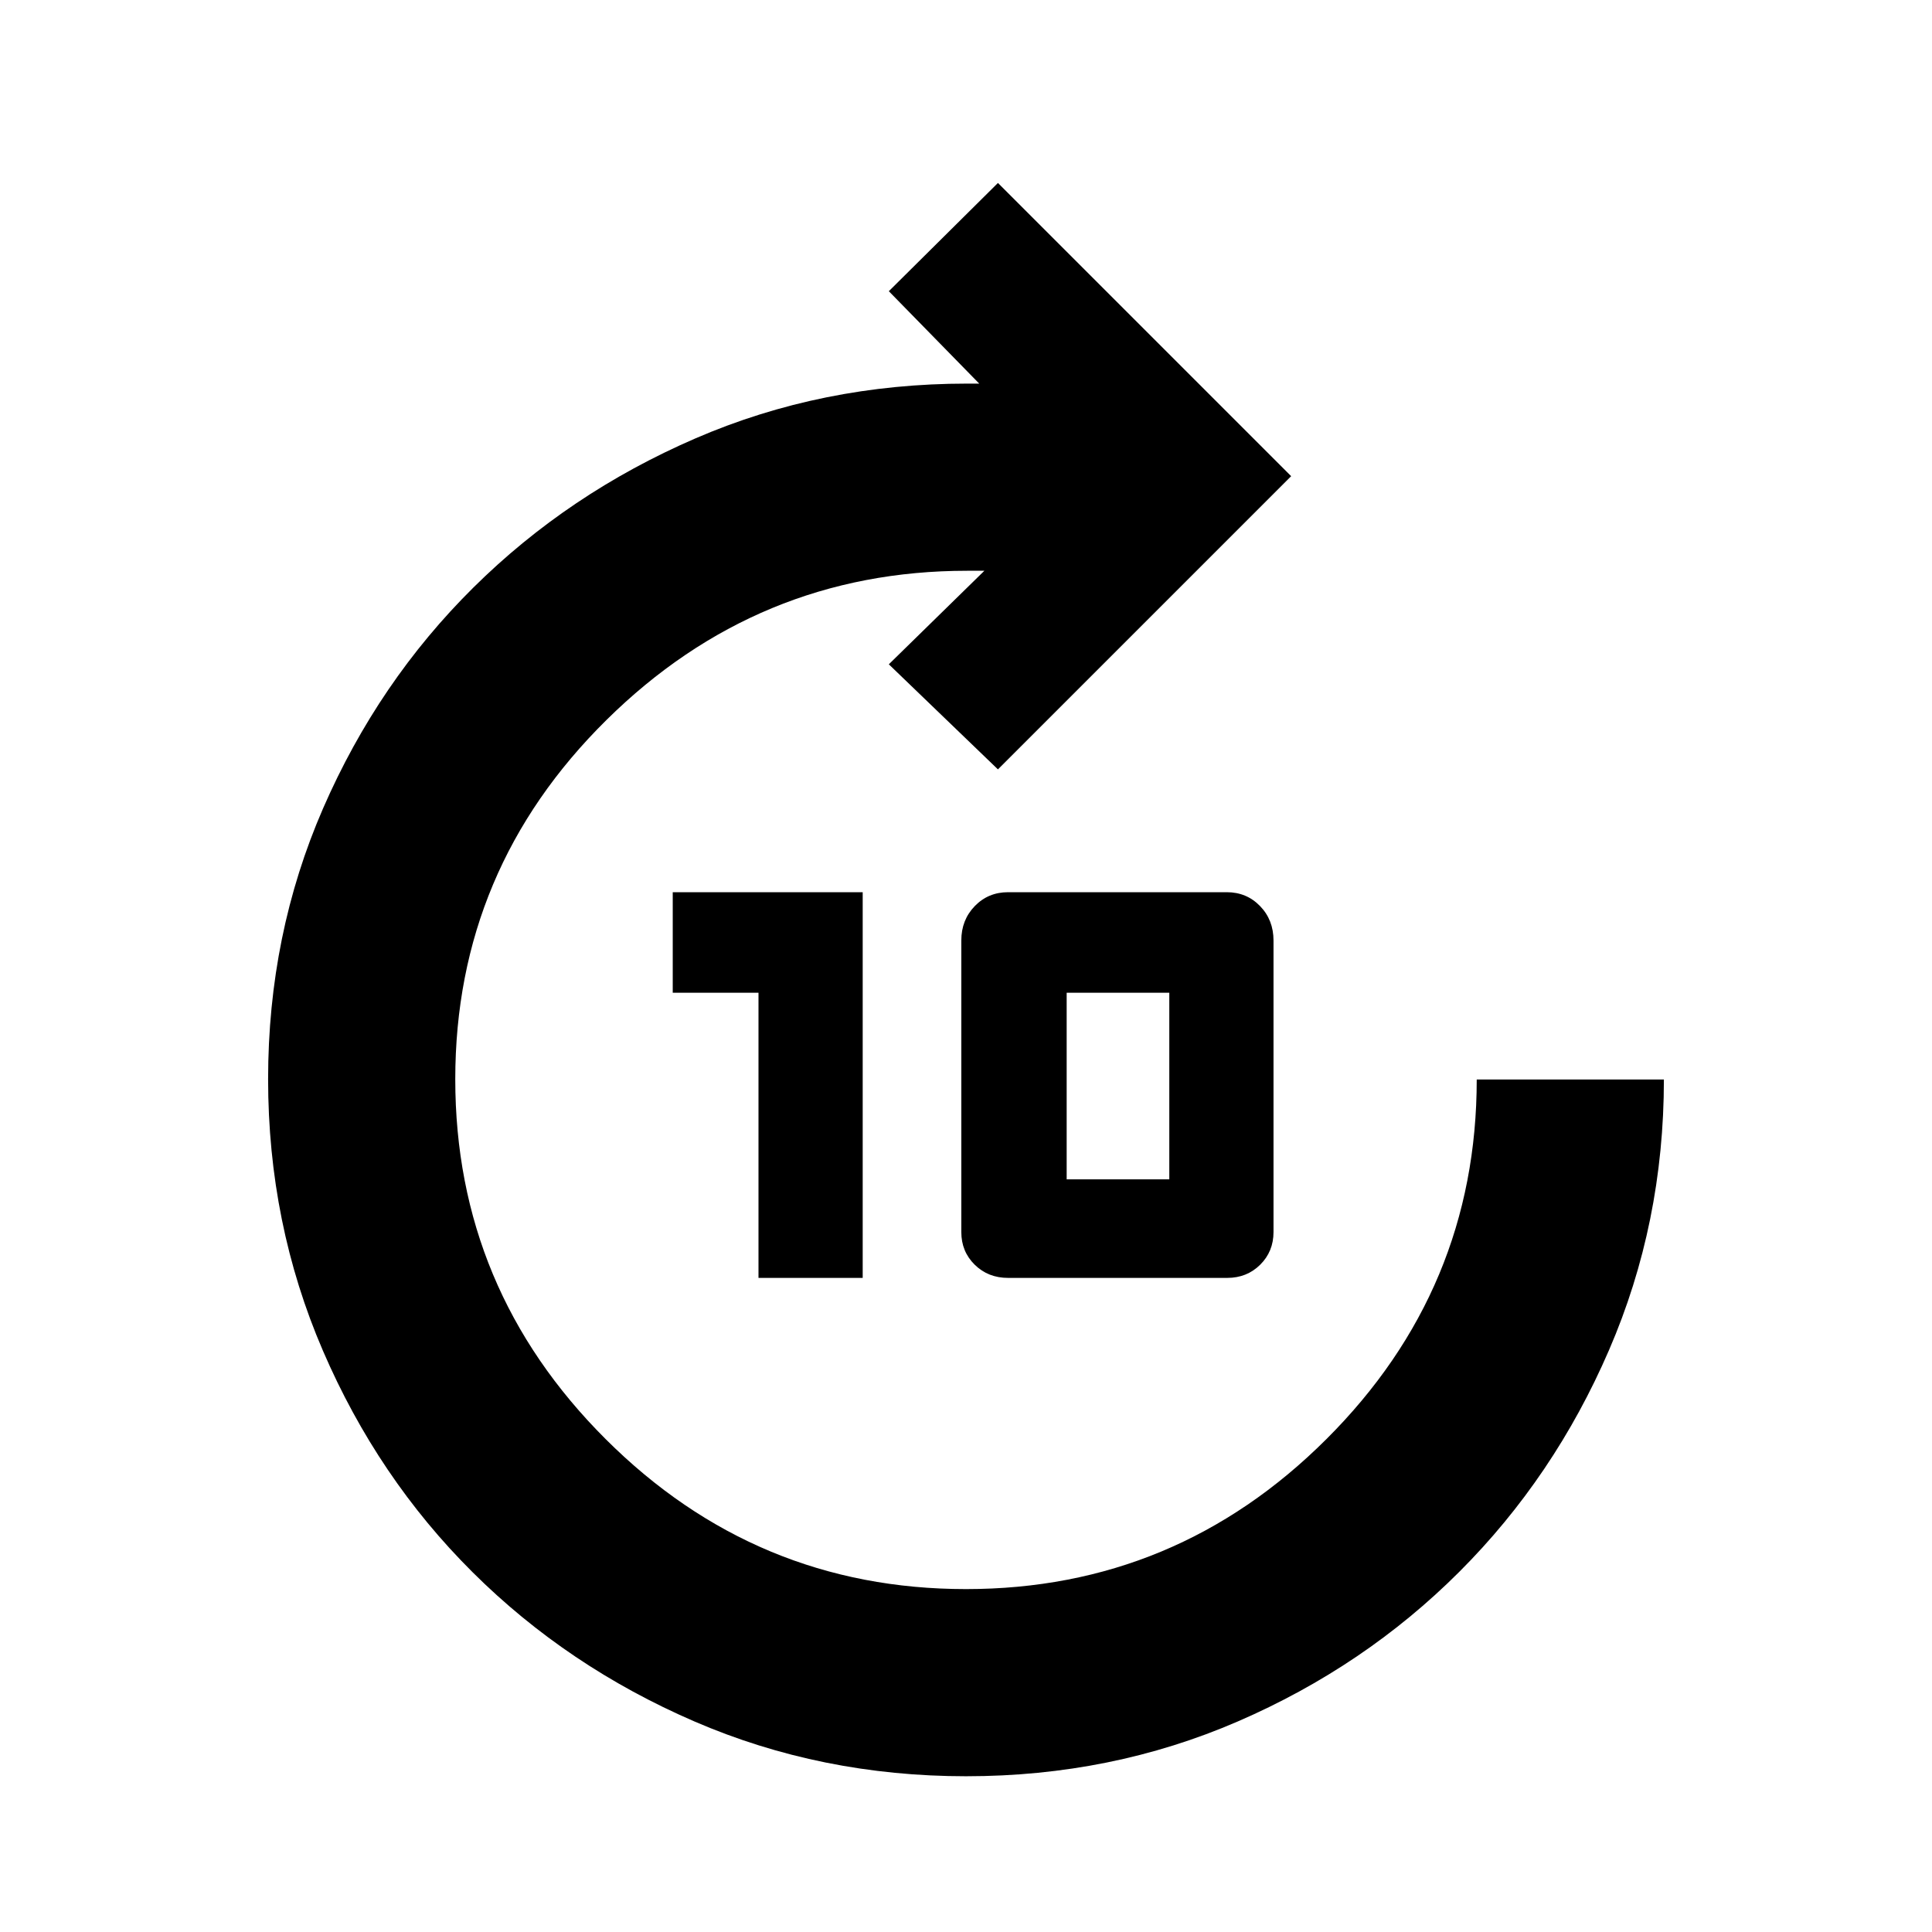 <svg xmlns="http://www.w3.org/2000/svg" height="20" viewBox="0 -960 960 960" width="20"><path d="M376.89-325.02v-141.7h-42.61v-49.95h94.39v191.65h-51.78Zm124.02 0q-9.94 0-16.59-6.56-6.65-6.55-6.65-16.24v-144.85q0-10.2 6.69-17.1 6.68-6.9 16.56-6.9h108.63q9.89 0 16.57 6.9t6.68 17.1v144.85q0 9.69-6.61 16.24-6.61 6.56-16.39 6.56H500.91Zm29.11-48.96h51v-92.74h-51v92.74ZM480.11-77.39q-72.07 0-135.12-27.26-63.06-27.27-110.15-74.11-47.1-46.84-74.36-110.03-27.26-63.19-27.26-135.02 0-71.82 27.36-134.62 27.37-62.8 74.64-109.62 47.27-46.82 110.25-74.08 62.98-27.26 135.1-27.26h6l-44.92-45.91 54.22-53.79 145.7 145.7-145.7 145.69-54.22-52.21 47.48-46.48h-8.56q-104.18 0-179.27 74.19-75.08 74.2-75.08 178.45 0 104.25 74.69 178.8Q375.6-170.39 480-170.39t179.09-74.53q74.69-74.52 74.69-178.69h93q0 71.39-27.26 134.45-27.26 63.06-74.36 110.15-47.09 47.09-110.03 74.36-62.94 27.26-135.02 27.26Z"/></svg>